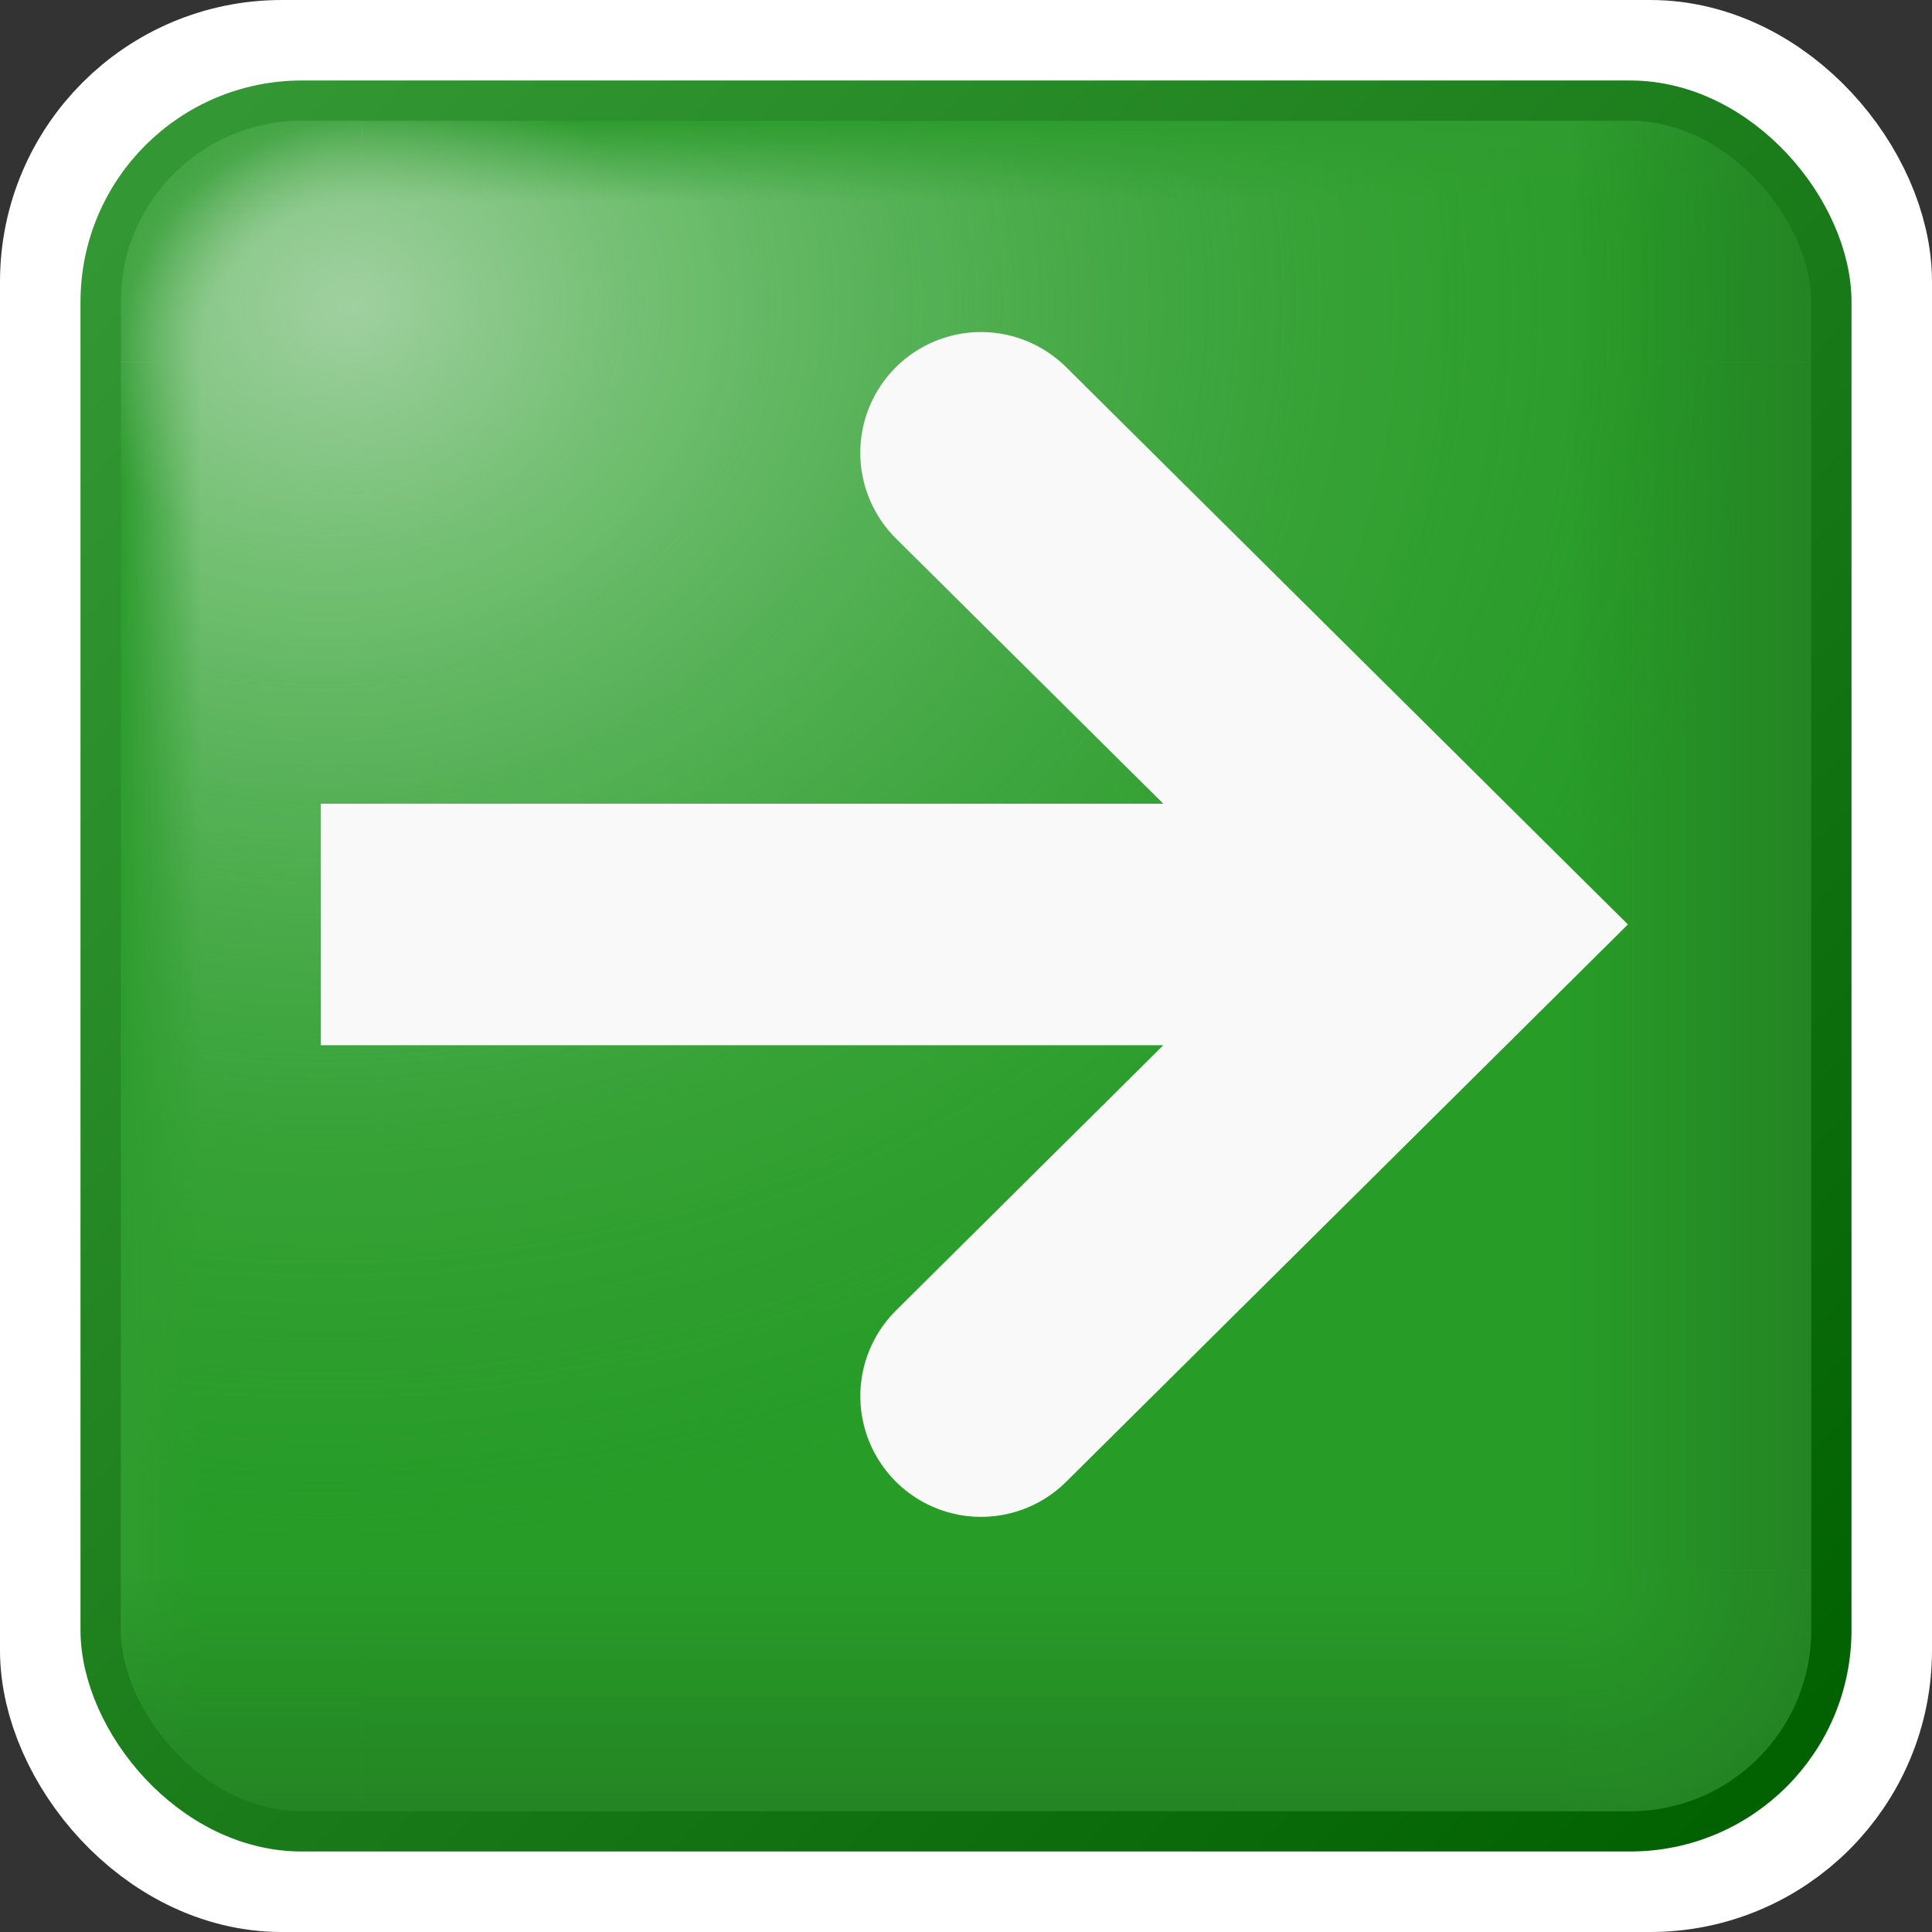 <?xml version="1.0" encoding="UTF-8" standalone="no"?>
<svg
   width="256"
   height="256"
   viewBox="0 0 256 256"
   version="1.1"
   id="svg8"
   inkscape:version="1.1.2 (0a00cf5339, 2022-02-04)"
   sodipodi:docname="enter.svg"
   inkscape:export-filename="/media/klapeto/Αρχεία/WindowsXP Theme/Vectors/Switch-Users.png"
   inkscape:export-xdpi="512"
   inkscape:export-ydpi="512"
   xmlns:inkscape="http://www.inkscape.org/namespaces/inkscape"
   xmlns:sodipodi="http://sodipodi.sourceforge.net/DTD/sodipodi-0.dtd"
   xmlns:xlink="http://www.w3.org/1999/xlink"
   xmlns="http://www.w3.org/2000/svg"
   xmlns:svg="http://www.w3.org/2000/svg"
   xmlns:rdf="http://www.w3.org/1999/02/22-rdf-syntax-ns#"
   xmlns:cc="http://creativecommons.org/ns#"
   xmlns:dc="http://purl.org/dc/elements/1.1/">
  <rect x="0" y="0" width="256" height="256" fill="#333333" stroke="none"/>
  <defs
     id="defs2">
    <linearGradient
       inkscape:collect="always"
       id="linearGradient1128">
      <stop
         style="stop-color:#a0d0a0;stop-opacity:1"
         offset="0"
         id="stop1124" />
      <stop
         style="stop-color:#6eb76e;stop-opacity:0.119"
         offset="1"
         id="stop1126" />
    </linearGradient>
    <linearGradient
       id="linearGradient1049"
       inkscape:collect="always">
      <stop
         id="stop1045"
         offset="0"
         style="stop-color:#269826;stop-opacity:0" />
      <stop
         id="stop1047"
         offset="1"
         style="stop-color:#269826;stop-opacity:1" />
    </linearGradient>
    <linearGradient
       id="linearGradient1013"
       inkscape:collect="always">
      <stop
         id="stop1009"
         offset="0"
         style="stop-color:#269826;stop-opacity:0" />
      <stop
         style="stop-color:#269826;stop-opacity:0.005"
         offset="0.615"
         id="stop1019" />
      <stop
         id="stop995"
         offset="0.923"
         style="stop-color:#269826;stop-opacity:1" />
      <stop
         id="stop1011"
         offset="1"
         style="stop-color:#269826;stop-opacity:1" />
    </linearGradient>
    <linearGradient
       inkscape:collect="always"
       id="linearGradient981">
      <stop
         style="stop-color:#197b19;stop-opacity:0"
         offset="0"
         id="stop977" />
      <stop
         style="stop-color:#197b19;stop-opacity:1"
         offset="1"
         id="stop979" />
    </linearGradient>
    <linearGradient
       inkscape:collect="always"
       id="linearGradient975">
      <stop
         style="stop-color:#197b19;stop-opacity:0"
         offset="0"
         id="stop971" />
      <stop
         style="stop-color:#197b19;stop-opacity:1"
         offset="1"
         id="stop973" />
    </linearGradient>
    <linearGradient
       inkscape:collect="always"
       id="linearGradient969">
      <stop
         style="stop-color:#197b19;stop-opacity:0"
         offset="0"
         id="stop965" />
      <stop
         style="stop-color:#197b19;stop-opacity:1"
         offset="1"
         id="stop967" />
    </linearGradient>
    <linearGradient
       inkscape:collect="always"
       id="linearGradient963">
      <stop
         style="stop-color:#197b19;stop-opacity:0"
         offset="0"
         id="stop959" />
      <stop
         style="stop-color:#197b19;stop-opacity:1"
         offset="1"
         id="stop961" />
    </linearGradient>
    <linearGradient
       inkscape:collect="always"
       id="linearGradient909">
      <stop
         style="stop-color:#269826;stop-opacity:0"
         offset="0"
         id="stop905" />
      <stop
         style="stop-color:#269826;stop-opacity:1"
         offset="1"
         id="stop907" />
    </linearGradient>
    <linearGradient
       id="linearGradient3264"
       inkscape:collect="always">
      <stop
         id="stop3260"
         offset="0"
         style="stop-color:#a4d9a4;stop-opacity:1" />
      <stop
         id="stop3262"
         offset="1"
         style="stop-color:#319b31;stop-opacity:0" />
    </linearGradient>
    <linearGradient
       id="linearGradient3157"
       inkscape:collect="always">
      <stop
         id="stop3153"
         offset="0"
         style="stop-color:#197b19;stop-opacity:0" />
      <stop
         id="stop3155"
         offset="1"
         style="stop-color:#197b19;stop-opacity:1" />
    </linearGradient>
    <linearGradient
       id="linearGradient2979"
       inkscape:collect="always">
      <stop
         id="stop2975"
         offset="0"
         style="stop-color:#339833;stop-opacity:1" />
      <stop
         id="stop2977"
         offset="1"
         style="stop-color:#026202;stop-opacity:1" />
    </linearGradient>
    <linearGradient
       id="linearGradient1084"
       inkscape:swatch="gradient">
      <stop
         id="stop1080"
         offset="0"
         style="stop-color:#9d2608;stop-opacity:1" />
      <stop
         style="stop-color:#e74711;stop-opacity:1"
         offset="0.417"
         id="stop1092" />
      <stop
         id="stop1094"
         offset="0.932"
         style="stop-color:#d04422;stop-opacity:1;" />
      <stop
         id="stop1082"
         offset="1"
         style="stop-color:#e14f2b;stop-opacity:1" />
    </linearGradient>
    <linearGradient
       gradientTransform="matrix(5.333,0,0,5.333,-55.576,2.134)"
       gradientUnits="userSpaceOnUse"
       y2="42.969"
       x2="57.281"
       y1="3.952"
       x1="16.7"
       id="linearGradient2981"
       xlink:href="#linearGradient2979"
       inkscape:collect="always" />
    <linearGradient
       gradientTransform="matrix(5.333,0,0,5.333,-43.793,10.667)"
       gradientUnits="userSpaceOnUse"
       y2="3.75"
       x2="56.068"
       y1="3.75"
       x1="49.568"
       id="linearGradient3159"
       xlink:href="#linearGradient963"
       inkscape:collect="always" />
    <linearGradient
       gradientTransform="matrix(5.333,0,0,5.333,-43.793,10.667)"
       gradientUnits="userSpaceOnUse"
       y2="22.001"
       x2="56.068"
       y1="22.001"
       x1="49.568"
       id="linearGradient3182"
       xlink:href="#linearGradient969"
       inkscape:collect="always" />
    <radialGradient
       gradientUnits="userSpaceOnUse"
       gradientTransform="matrix(7.95,8.199,-7.697,7.463,111.324,-474.541)"
       r="3.25"
       fy="37.002"
       fx="49.568"
       cy="37.002"
       cx="49.568"
       id="radialGradient3208"
       xlink:href="#linearGradient975"
       inkscape:collect="always" />
    <linearGradient
       gradientTransform="matrix(0,5.333,-5.333,0,257.901,-56.351)"
       inkscape:collect="always"
       xlink:href="#linearGradient981"
       id="linearGradient3182-2"
       x1="49.568"
       y1="22.001"
       x2="56.068"
       y2="22.001"
       gradientUnits="userSpaceOnUse" />
    <linearGradient
       gradientTransform="matrix(-5.333,0,0,-5.333,324.919,245.343)"
       inkscape:collect="always"
       xlink:href="#linearGradient3157"
       id="linearGradient3159-4"
       x1="52.566"
       y1="7.002"
       x2="52.566"
       y2="0.502"
       gradientUnits="userSpaceOnUse" />
    <radialGradient
       gradientTransform="matrix(0,7.608,-8.947,0,-117.614,-70.057)"
       gradientUnits="userSpaceOnUse"
       r="21.5"
       fy="-19.35"
       fx="14.505"
       cy="-19.35"
       cx="14.505"
       id="radialGradient3266"
       xlink:href="#linearGradient3264"
       inkscape:collect="always" />
    <linearGradient
       inkscape:collect="always"
       xlink:href="#linearGradient1049"
       id="linearGradient3182-3"
       x1="53.568"
       y1="22.002"
       x2="55.568"
       y2="22.002"
       gradientUnits="userSpaceOnUse"
       gradientTransform="matrix(0,-5.333,5.333,0,23.225,312.361)" />
    <radialGradient
       inkscape:collect="always"
       xlink:href="#linearGradient1013"
       id="radialGradient1015"
       cx="19.568"
       cy="6.997"
       fx="19.568"
       fy="6.997"
       r="3.25"
       gradientTransform="matrix(1.2168308e-6,-10.661,10.667,1.1845468e-6,-14.063,256.595)"
       gradientUnits="userSpaceOnUse" />
    <linearGradient
       gradientTransform="matrix(-5.333,0,0,-5.333,324.929,245.343)"
       gradientUnits="userSpaceOnUse"
       y2="22.002"
       x2="55.568"
       y1="22.002"
       x1="53.568"
       id="linearGradient3182-3-9"
       xlink:href="#linearGradient909"
       inkscape:collect="always" />
    <radialGradient
       inkscape:collect="always"
       xlink:href="#linearGradient1128"
       id="radialGradient1122"
       gradientUnits="userSpaceOnUse"
       gradientTransform="matrix(0,1.638,-1.926,0,20.919,16.548)"
       cx="14.515"
       cy="-19.851"
       fx="14.515"
       fy="-19.851"
       r="21.5" />
  </defs>
  <sodipodi:namedview
     showguides="false"
     id="base"
     pagecolor="#ffffff"
     bordercolor="#666666"
     borderopacity="1.0"
     inkscape:pageopacity="0.0"
     inkscape:pageshadow="2"
     inkscape:zoom="3.1589834"
     inkscape:cx="-165.40131"
     inkscape:cy="115.06866"
     inkscape:document-units="px"
     inkscape:current-layer="layer1"
     inkscape:document-rotation="0"
     showgrid="false"
     units="px"
     inkscape:window-width="3840"
     inkscape:window-height="2050"
     inkscape:window-x="3840"
     inkscape:window-y="0"
     inkscape:window-maximized="1"
     inkscape:snap-bbox="true"
     inkscape:bbox-nodes="true"
     fit-margin-top="0"
     fit-margin-left="0"
     fit-margin-right="0"
     fit-margin-bottom="0"
     inkscape:bbox-paths="false"
     inkscape:snap-global="true"
     inkscape:pagecheckerboard="0"
     width="256px">
    <inkscape:grid
       type="xygrid"
       id="grid1504"
       originx="0"
       originy="0" />
    <inkscape:grid
       type="xygrid"
       id="grid1507"
       spacingx="0.5"
       spacingy="0.5"
       originx="0"
       originy="0" />
  </sodipodi:namedview>
  <g
     inkscape:label="Layer 1"
     inkscape:groupmode="layer"
     id="layer1"
     transform="translate(-12.568)">
    <rect
       style="fill:none;fill-opacity:1;fill-rule:evenodd;stroke:#ffffff;stroke-width:21.333;stroke-linecap:round;stroke-linejoin:round;stroke-miterlimit:4;stroke-dasharray:none;stroke-opacity:1"
       id="rect1174"
       width="234.667"
       height="234.667"
       x="23.234"
       y="10.667"
       rx="26.667"
       ry="26.667" />
    <rect
       style="fill:#1e981e;fill-opacity:1;fill-rule:evenodd;stroke:none;stroke-width:5.333;stroke-linecap:round;stroke-linejoin:round;stroke-opacity:1"
       id="rect3031"
       width="229.333"
       height="229.333"
       x="25.901"
       y="13.333"
       rx="26.667"
       ry="26.667" />
    <rect
       ry="26.667"
       rx="26.667"
       y="13.333"
       x="25.901"
       height="229.333"
       width="229.333"
       id="rect3258"
       style="fill:url(#radialGradient3266);fill-opacity:1;fill-rule:evenodd;stroke:none;stroke-width:5.333;stroke-linecap:round;stroke-linejoin:round;stroke-opacity:1" />
    <path
       sodipodi:nodetypes="cccccc"
       d="M 25.901,221.169 V 48 H 60.568 V 240.504 l -20.403,0.006 z"
       style="fill:url(#linearGradient3182-3-9);fill-opacity:1;fill-rule:evenodd;stroke:none;stroke-width:5.333;stroke-linecap:round;stroke-linejoin:round;stroke-opacity:1"
       id="rect3088-5-9-5-7" />
    <path
       id="rect3088-5-9-5"
       style="fill:url(#linearGradient3182-3);fill-opacity:1;fill-rule:evenodd;stroke:none;stroke-width:5.333;stroke-linecap:round;stroke-linejoin:round;stroke-opacity:1"
       d="M 60.558,13.333 H 229.109 l 18.972,7.752 7.402,16.656 v 10.258 H 60.568 Z"
       sodipodi:nodetypes="ccccccc" />
    <path
       sodipodi:nodetypes="scccss"
       d="m 228.568,13.333 h -8 v 34.649 l 34.667,0.018 V 40 c 0,-14.773 -11.893,-26.667 -26.667,-26.667 z"
       style="fill:url(#linearGradient3159);fill-opacity:1;fill-rule:evenodd;stroke:none;stroke-width:5.333;stroke-linecap:round;stroke-linejoin:round;stroke-opacity:1"
       id="rect3088-6-6" />
    <path
       id="rect3088-6-6-5"
       style="fill:url(#radialGradient3208);fill-opacity:1;fill-rule:evenodd;stroke:none;stroke-width:5.333;stroke-linecap:round;stroke-linejoin:round;stroke-opacity:1"
       d="m 228.568,242.676 h -8 v -34.649 l 34.667,-0.018 v 8 c 0,14.773 -11.893,26.667 -26.667,26.667 z"
       sodipodi:nodetypes="scccss" />
    <path
       sodipodi:nodetypes="ccccc"
       d="M 255.234,48 V 208.01 H 220.568 V 48.01 Z"
       style="fill:url(#linearGradient3182);fill-opacity:1;fill-rule:evenodd;stroke:none;stroke-width:5.333;stroke-linecap:round;stroke-linejoin:round;stroke-opacity:1"
       id="rect3088-5-9" />
    <path
       id="rect3088-5-9-7"
       style="fill:url(#linearGradient3182-2);fill-opacity:1;fill-rule:evenodd;stroke:none;stroke-width:5.333;stroke-linecap:round;stroke-linejoin:round;stroke-opacity:1"
       d="M 220.568,242.676 H 60.558 V 208.01 H 220.558 Z"
       sodipodi:nodetypes="ccccc" />
    <path
       id="rect3088-6-6-0"
       style="fill:url(#linearGradient3159-4);fill-opacity:1;fill-rule:evenodd;stroke:none;stroke-width:5.333;stroke-linecap:round;stroke-linejoin:round;stroke-opacity:1"
       d="m 52.558,242.676 h 8 v -34.649 l -34.667,-0.018 v 8 c 0,14.773 11.893,26.667 26.667,26.667 z"
       sodipodi:nodetypes="scccss" />
    <path
       id="rect3088-6-6-2"
       style="fill:url(#radialGradient1015);fill-opacity:1;fill-rule:evenodd;stroke:none;stroke-width:5.333;stroke-linecap:round;stroke-linejoin:round;stroke-opacity:1"
       d="m 52.568,13.333 h 8 v 34.649 l -34.667,0.018 v -8 c 0,-14.773 11.893,-26.667 26.667,-26.667 z"
       sodipodi:nodetypes="scccss" />
    <rect
       style="fill:url(#radialGradient1122);fill-opacity:1;fill-rule:evenodd;stroke:none;stroke-width:5.333;stroke-linecap:round;stroke-linejoin:round;stroke-opacity:1"
       id="rect1114"
       width="229.333"
       height="229.333"
       x="28.568"
       y="13.333"
       rx="26.667"
       ry="26.667" />
    <rect
       ry="26.667"
       rx="26.667"
       y="13.333"
       x="25.901"
       height="229.333"
       width="229.333"
       id="rect996-6-3"
       style="fill:none;fill-opacity:1;fill-rule:evenodd;stroke:url(#linearGradient2981);stroke-width:5.333;stroke-linecap:round;stroke-linejoin:round;stroke-opacity:1" />
    <g
       id="g965"
       transform="matrix(-5.333,0,0,5.333,41.595,39.833)"
       style="fill:none;fill-opacity:1;stroke:#f9f9f9;stroke-width:4.688;stroke-miterlimit:4;stroke-dasharray:none;stroke-opacity:1">
      <path
         style="fill:none;fill-opacity:1;stroke:#f9f9f9;stroke-width:6;stroke-linecap:butt;stroke-linejoin:miter;stroke-miterlimit:4;stroke-dasharray:none;stroke-opacity:1"
         d="M -2.526,15.5 H -28.482"
         id="path903"
         sodipodi:nodetypes="cc" />
      <path
         style="fill:none;fill-opacity:1;stroke:#f9f9f9;stroke-width:6;stroke-linecap:round;stroke-linejoin:miter;stroke-miterlimit:4;stroke-dasharray:none;stroke-opacity:1"
         d="M -18.932,3.781 -30.745,15.5 l 11.812,11.719"
         id="path905"
         sodipodi:nodetypes="ccc" />
    </g>
  </g>
</svg>
